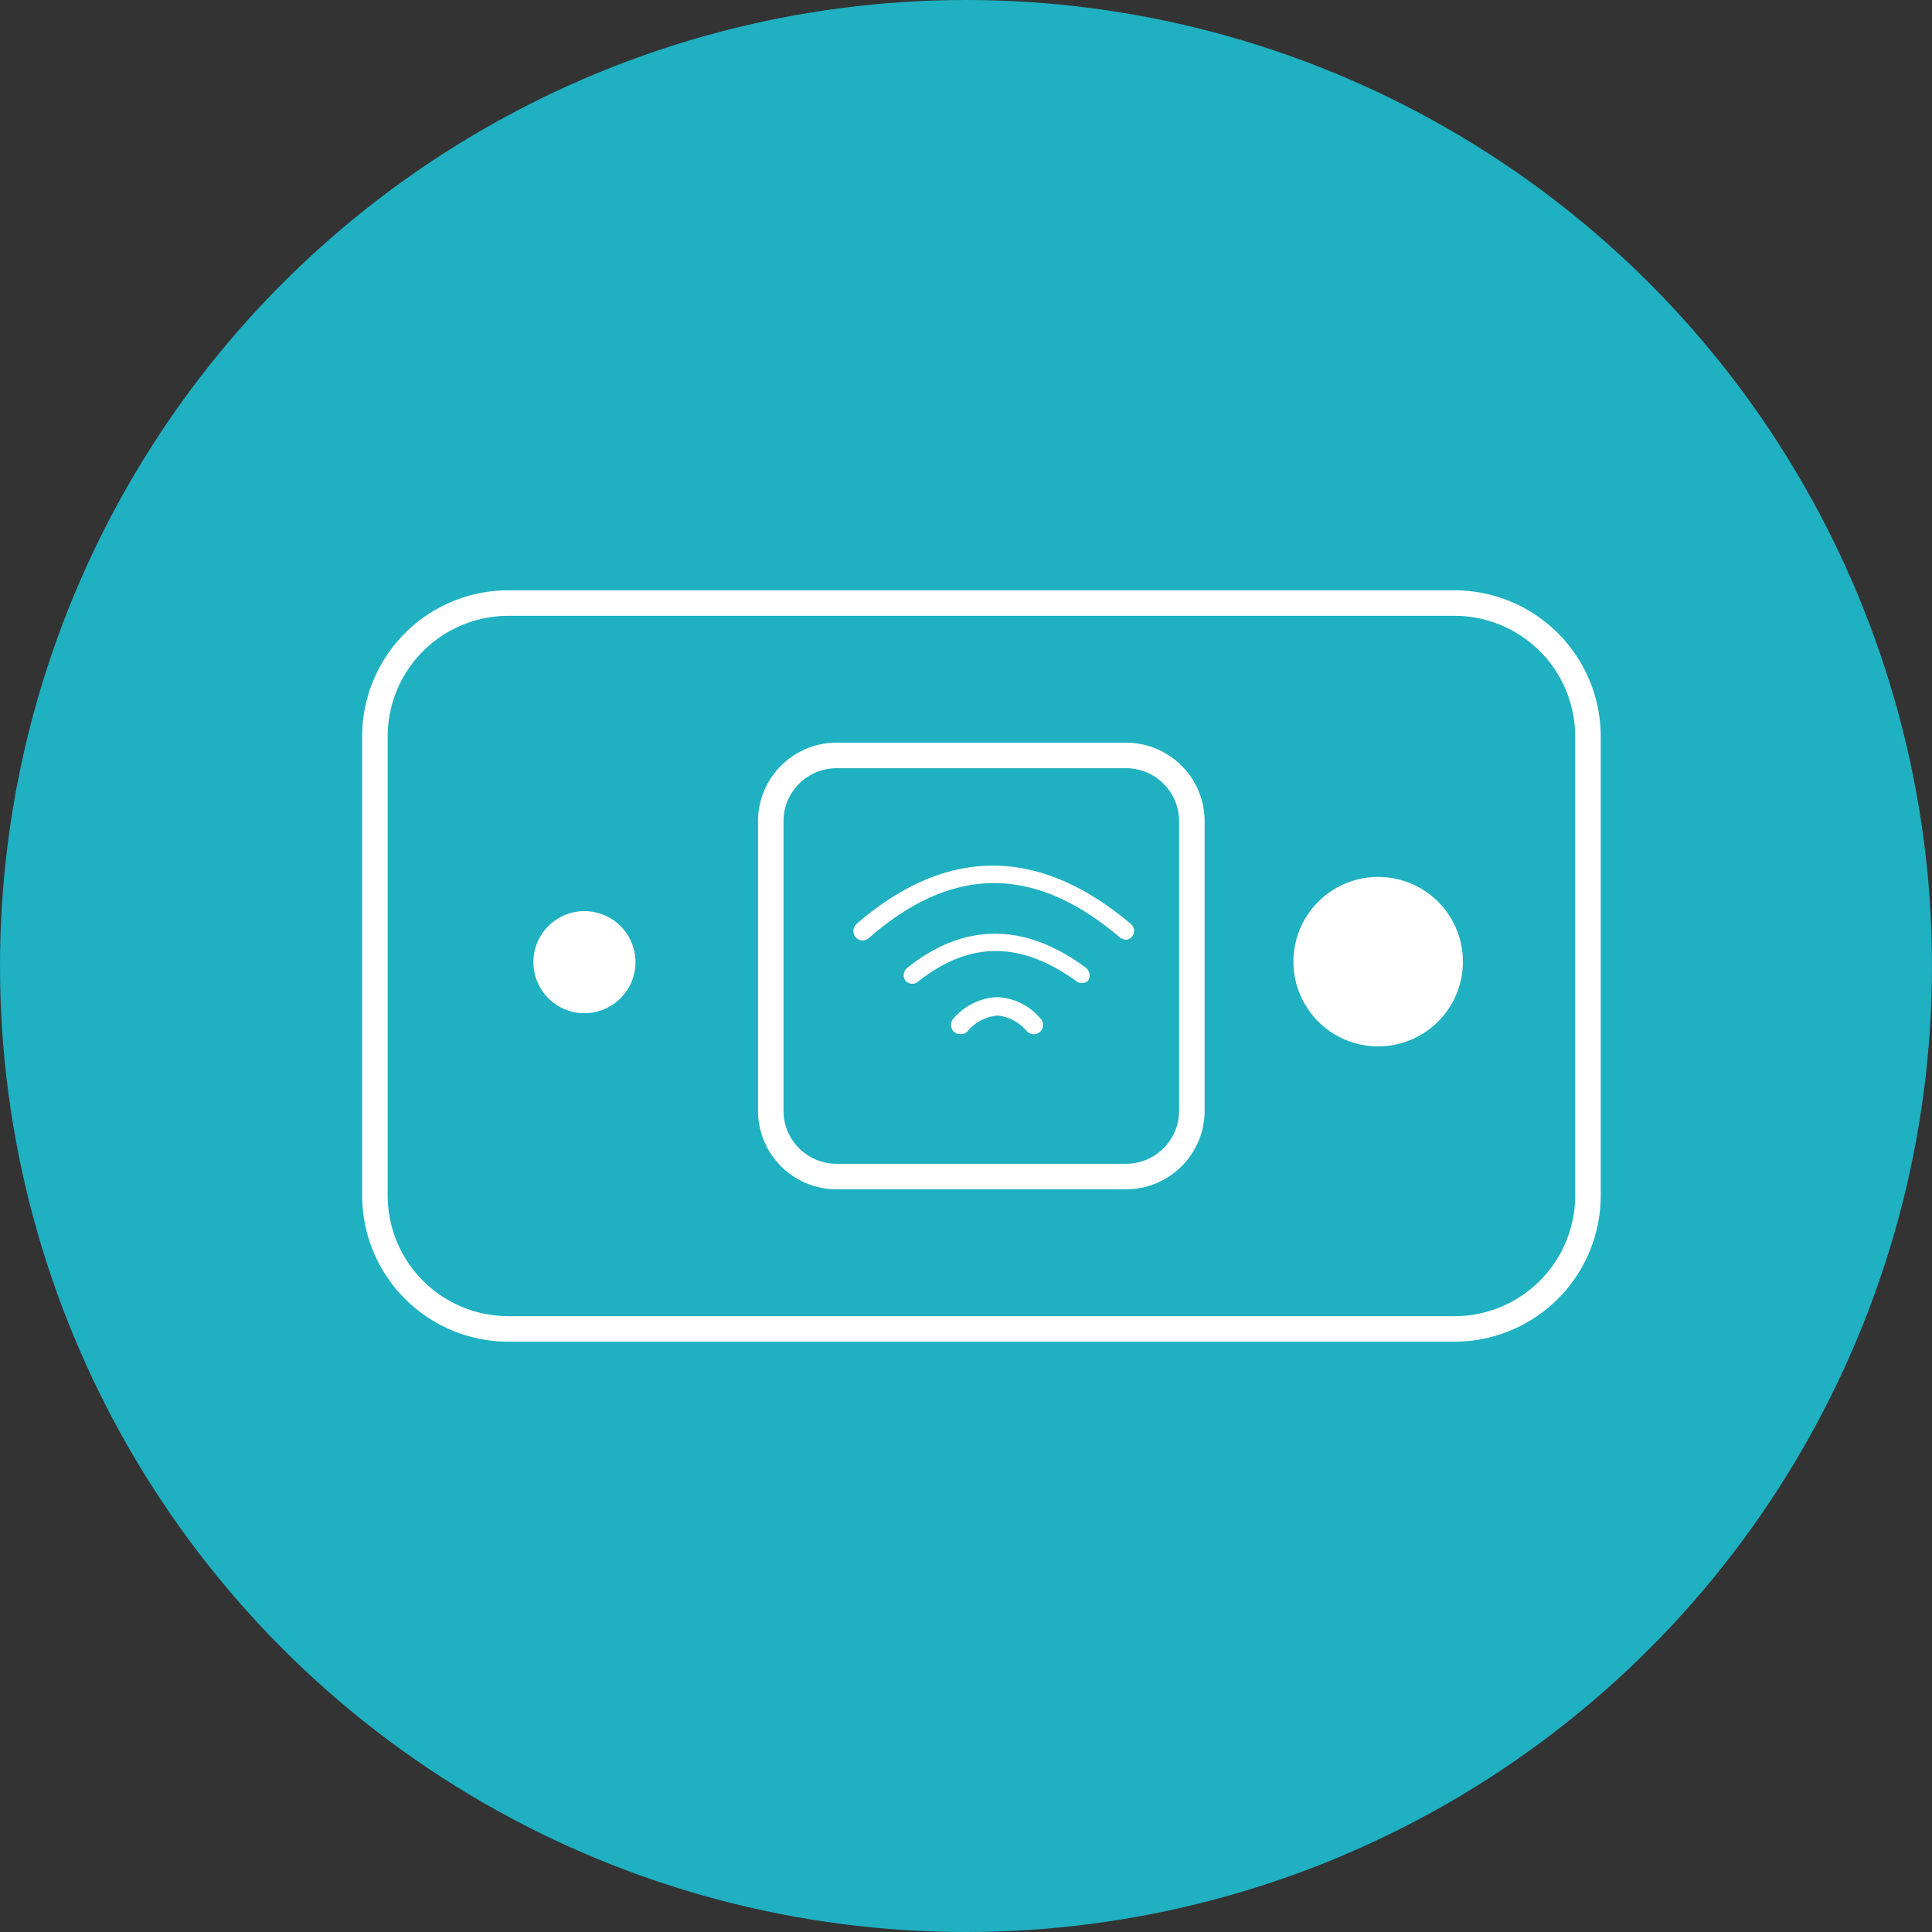 <svg xmlns="http://www.w3.org/2000/svg" viewBox="0 0 75.7 75.7"><rect x="0" y="0" width="75.7" height="75.7" fill="#333333" stroke="none"/><defs><style>.cls-1{fill:#1fb0c1;}.cls-2{fill:#fff;}</style></defs><title>Ativo 10</title><g id="Camada_2" data-name="Camada 2"><g id="Camada_1-2" data-name="Camada 1"><circle class="cls-1" cx="37.85" cy="37.85" r="37.85"/><path class="cls-2" d="M57,52.57H19.91a5.73,5.73,0,0,1-5.72-5.72v-18a5.73,5.73,0,0,1,5.72-5.72H57a5.73,5.73,0,0,1,5.72,5.72v18A5.73,5.73,0,0,1,57,52.57ZM19.91,24.13a4.73,4.73,0,0,0-4.72,4.72v18a4.73,4.73,0,0,0,4.72,4.72H57a4.73,4.73,0,0,0,4.72-4.72v-18A4.73,4.73,0,0,0,57,24.13Z"/><path class="cls-2" d="M44.12,46.6H32.78a3.08,3.08,0,0,1-3.08-3.08V32.18a3.08,3.08,0,0,1,3.08-3.08H44.12a3.08,3.08,0,0,1,3.08,3.08V43.52A3.08,3.08,0,0,1,44.12,46.6ZM32.78,30.1a2.08,2.08,0,0,0-2.08,2.08V43.52a2.08,2.08,0,0,0,2.08,2.08H44.12a2.08,2.08,0,0,0,2.08-2.08V32.18a2.08,2.08,0,0,0-2.08-2.08Z"/><circle class="cls-2" cx="54.04" cy="37.71" r="2.82"/><path class="cls-2" d="M54,41a3.32,3.32,0,1,1,3.32-3.33A3.32,3.32,0,0,1,54,41Zm0-5.64a2.32,2.32,0,1,0,2.32,2.31A2.32,2.32,0,0,0,54,35.39Z"/><circle class="cls-2" cx="22.9" cy="37.71" r="1.49"/><path class="cls-2" d="M22.9,39.7a2,2,0,1,1,2-2A2,2,0,0,1,22.9,39.7Zm0-3a1,1,0,0,0-1,1,1,1,0,1,0,2,0A1,1,0,0,0,22.9,36.72Z"/><path class="cls-2" d="M44.13,36.82a.43.43,0,0,1-.24-.08c-3.34-2.85-6.56-2.85-9.83,0a.37.37,0,0,1-.52,0,.38.38,0,0,1,0-.52c3.54-3.07,7.17-3.07,10.79,0a.36.36,0,0,1,0,.51A.35.35,0,0,1,44.13,36.82Z"/><path class="cls-2" d="M42.39,38.52a.33.33,0,0,1-.21-.07C40,36.87,38,36.87,36,38.44a.36.36,0,0,1-.51,0,.37.37,0,0,1,.06-.52c2.23-1.78,4.6-1.78,7,0a.38.38,0,0,1,.08.51A.37.37,0,0,1,42.39,38.52Z"/><path class="cls-2" d="M37.63,40.52a.39.39,0,0,1-.26-.1.37.37,0,0,1,0-.52,2.37,2.37,0,0,1,1.73-.83,2.35,2.35,0,0,1,1.67.84.36.36,0,0,1-.53.5,1.75,1.75,0,0,0-1.15-.62h0a1.73,1.73,0,0,0-1.19.63A.35.35,0,0,1,37.63,40.52Z"/></g></g></svg>